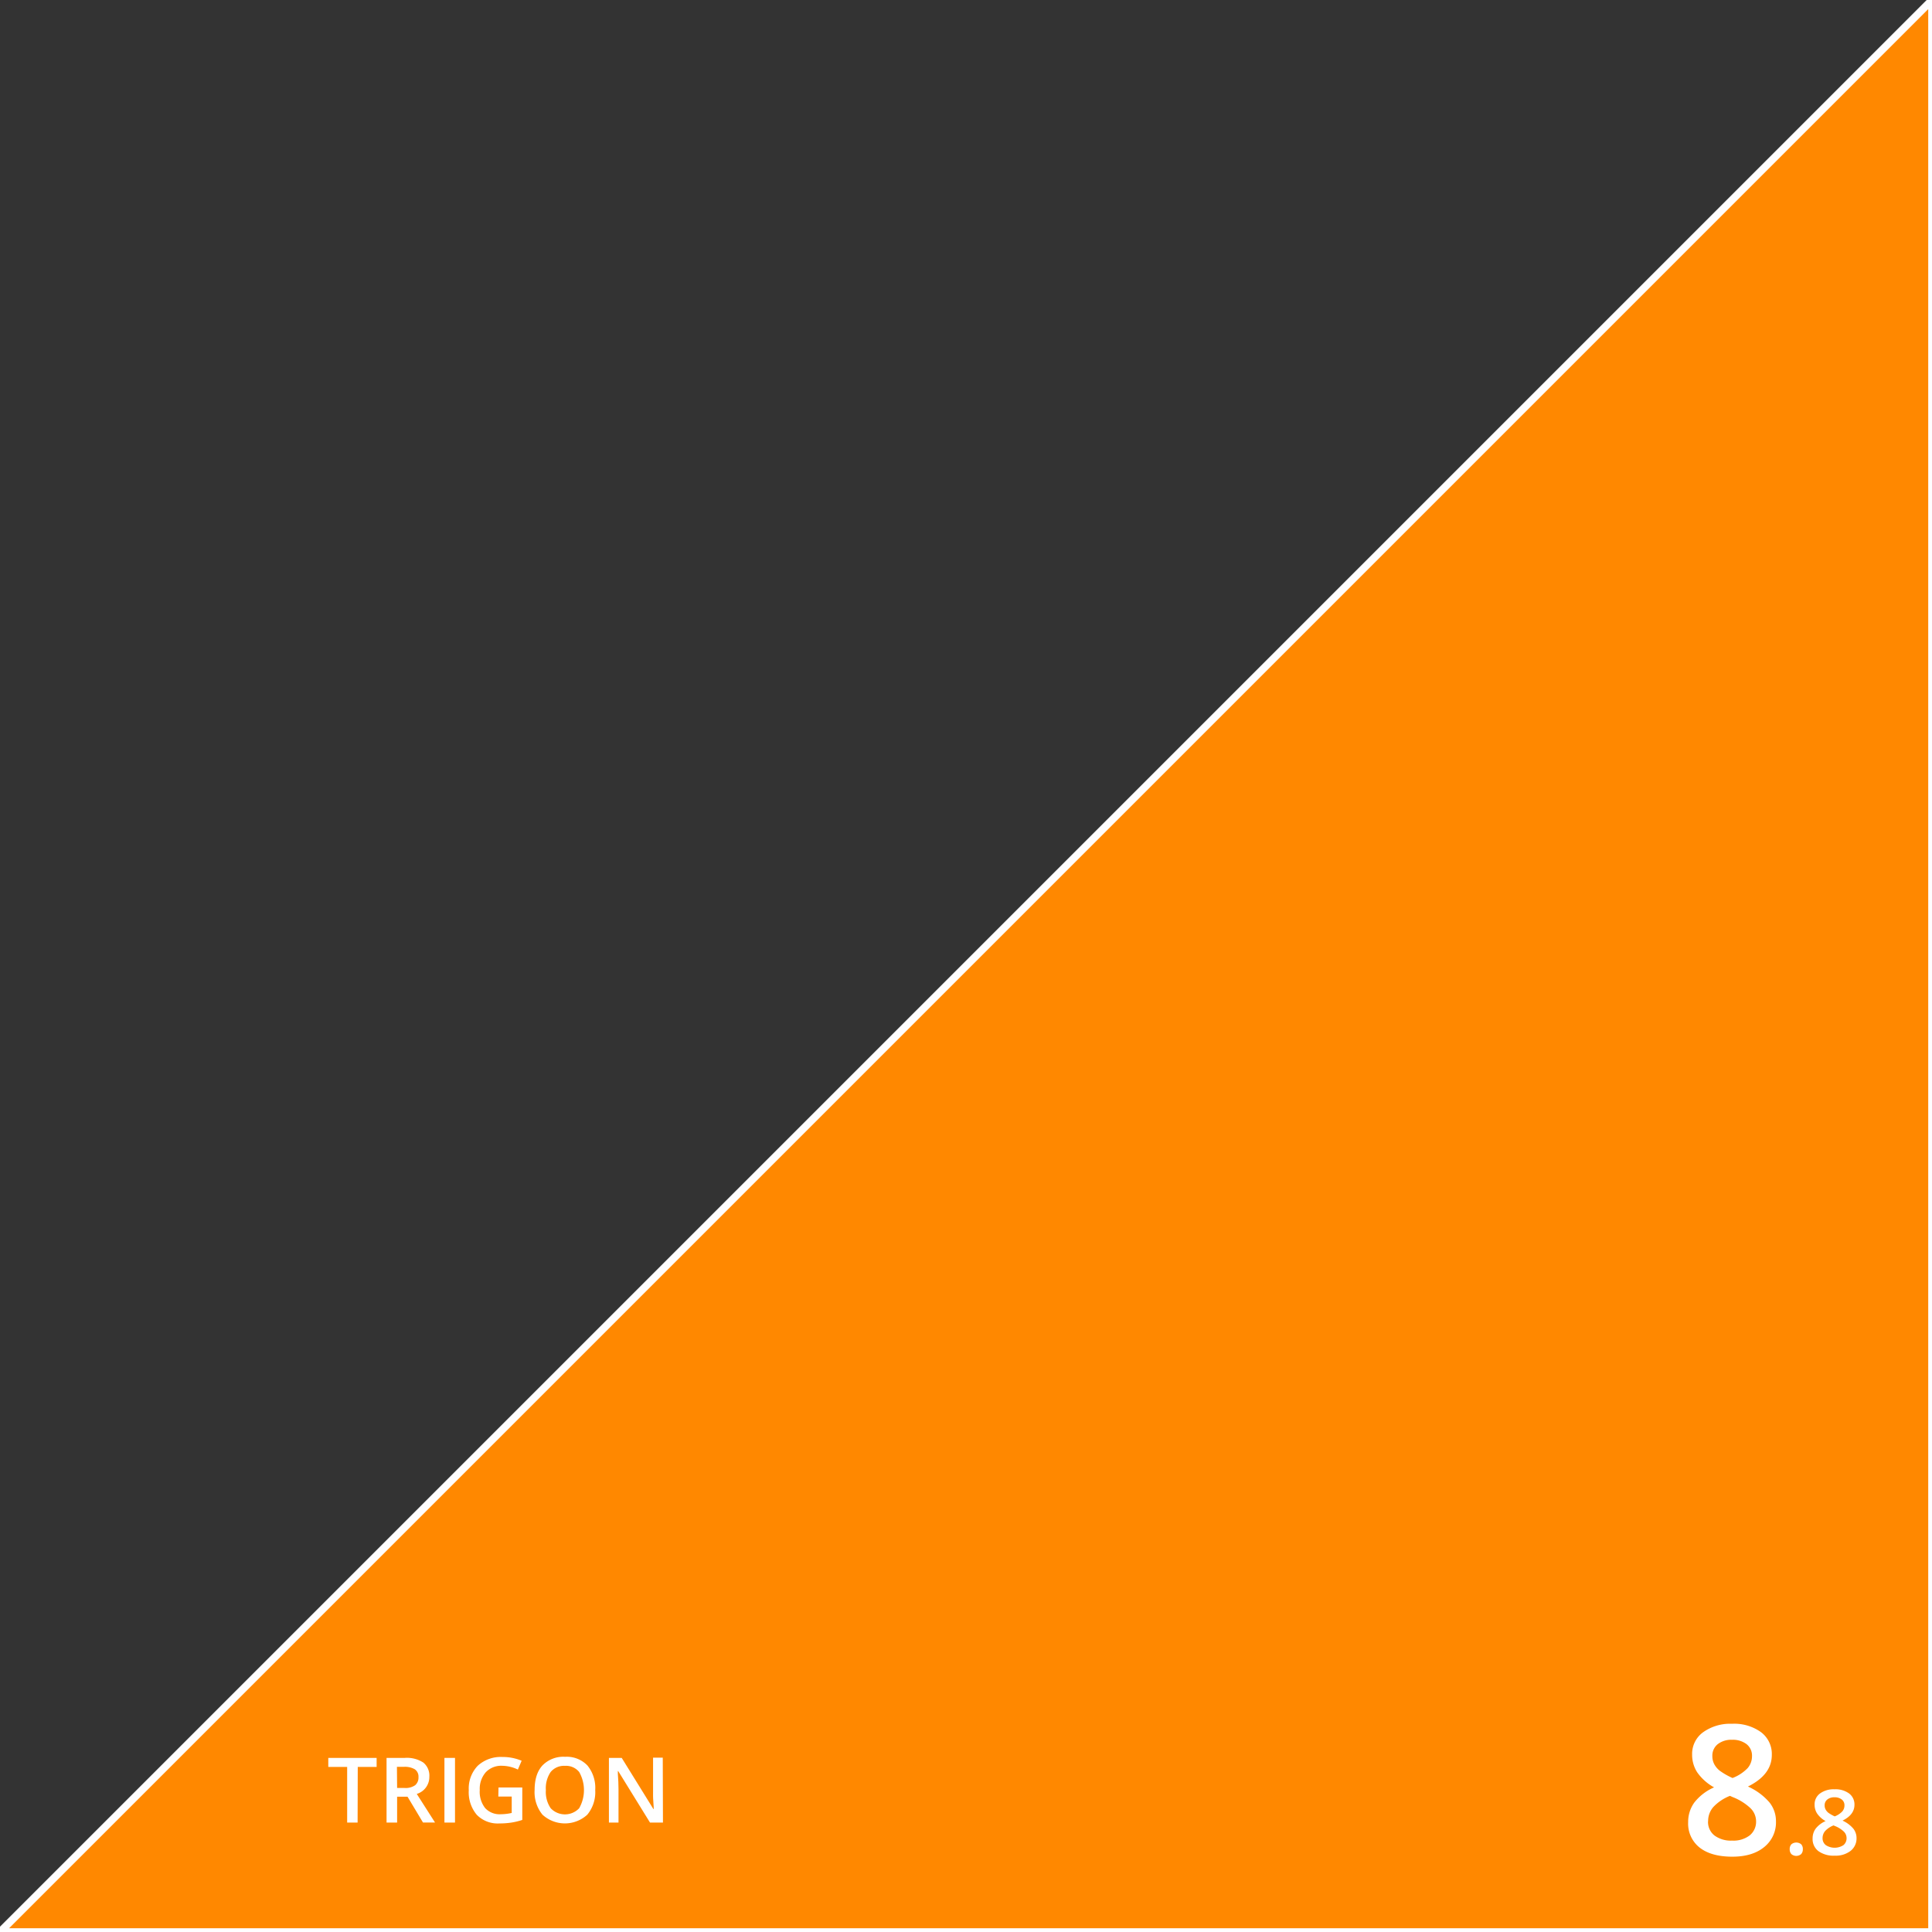 <svg xmlns="http://www.w3.org/2000/svg" width="512" height="512" viewBox="0 0 512 512">
  <rect x="0" y="0" width="512" height="512" fill="#333333" stroke="none"/>
  <defs>
    <style>
      .cls-1 {
        fill: #f80;
        stroke: #fffeff;
        stroke-miterlimit: 10;
        stroke-width: 2px;
      }

      .cls-2 {
        fill: #fff;
      }
    </style>
  </defs>
  <title>dledtk_8x8_td</title>
  <g id="_8x8" data-name="8x8">
    <g id="Trigon_d_" data-name="Trigon (d)">
      <polygon id="Limits" class="cls-1" points="0 512 512 512 512 0 0 512"/>
      <g id="Size">
        <path class="cls-2" d="M459,456.82a12.13,12.13,0,0,1,7.71,2.24,7.24,7.24,0,0,1,2.84,6q0,5.26-6.33,8.39a16.23,16.23,0,0,1,5.73,4.24,7.94,7.94,0,0,1,1.7,5,8.35,8.35,0,0,1-3.12,6.8c-2.07,1.7-4.89,2.55-8.43,2.55q-5.58,0-8.65-2.39a8.07,8.07,0,0,1-3.07-6.77,8.73,8.73,0,0,1,1.6-5.15,13.43,13.43,0,0,1,5.27-4.06,13.2,13.2,0,0,1-4.48-4,8.5,8.5,0,0,1-1.34-4.68,7.06,7.06,0,0,1,2.93-5.94A12.33,12.33,0,0,1,459,456.82Zm-6.35,25.83a4.53,4.53,0,0,0,1.71,3.78,7.3,7.3,0,0,0,4.64,1.35,7.12,7.12,0,0,0,4.7-1.39,4.66,4.66,0,0,0,1.68-3.79,4.88,4.88,0,0,0-1.55-3.47,14.63,14.63,0,0,0-4.69-2.9l-.68-.31a12.1,12.1,0,0,0-4.45,3A5.65,5.65,0,0,0,452.67,482.65ZM459,461.06a5.84,5.84,0,0,0-3.78,1.16,3.87,3.87,0,0,0-1.43,3.16,4.55,4.55,0,0,0,.52,2.17,5.46,5.46,0,0,0,1.5,1.75,18.42,18.42,0,0,0,3.33,1.89,11,11,0,0,0,4-2.62,4.8,4.8,0,0,0,1.16-3.19,3.85,3.85,0,0,0-1.44-3.16A6,6,0,0,0,459,461.06Z"/>
        <path class="cls-2" d="M474.29,490.07a1.82,1.82,0,0,1,.45-1.32,2.05,2.05,0,0,1,2.59,0,1.81,1.81,0,0,1,.44,1.3,1.84,1.84,0,0,1-.45,1.31,2,2,0,0,1-2.58,0A1.85,1.85,0,0,1,474.29,490.07Z"/>
        <path class="cls-2" d="M486.18,474.18a6.08,6.08,0,0,1,3.85,1.11,3.62,3.62,0,0,1,1.42,3c0,1.76-1.06,3.16-3.16,4.19a8.19,8.19,0,0,1,2.86,2.13,4,4,0,0,1,.85,2.48,4.18,4.18,0,0,1-1.56,3.4,6.46,6.46,0,0,1-4.22,1.28,6.85,6.85,0,0,1-4.32-1.2,4,4,0,0,1-1.54-3.39,4.34,4.34,0,0,1,.81-2.57,6.66,6.66,0,0,1,2.63-2,6.65,6.65,0,0,1-2.24-2,4.24,4.24,0,0,1-.67-2.35,3.53,3.53,0,0,1,1.47-3A6.14,6.14,0,0,1,486.18,474.18ZM483,487.09a2.27,2.27,0,0,0,.86,1.89,4.3,4.3,0,0,0,4.67,0,2.36,2.36,0,0,0,.83-1.89,2.41,2.41,0,0,0-.77-1.74,7.37,7.37,0,0,0-2.34-1.45l-.34-.15a6,6,0,0,0-2.23,1.49A2.85,2.85,0,0,0,483,487.09Zm3.15-10.79a2.85,2.85,0,0,0-1.88.58,1.9,1.9,0,0,0-.72,1.57,2.28,2.28,0,0,0,.26,1.09,2.91,2.91,0,0,0,.75.88,9.36,9.36,0,0,0,1.66.94,5.46,5.46,0,0,0,2-1.31,2.37,2.37,0,0,0,.58-1.6,1.9,1.9,0,0,0-.72-1.57A3,3,0,0,0,486.15,476.3Z"/>
      </g>
      <g id="Type">
        <path class="cls-2" d="M94.77,483H92V468.26h-5v-2.4H99.81v2.4h-5Z"/>
        <path class="cls-2" d="M105.24,476.15V483h-2.8V465.86h4.84a8,8,0,0,1,4.91,1.24,4.47,4.47,0,0,1,1.59,3.75,4.68,4.68,0,0,1-3.33,4.56l4.84,7.58H112.1l-4.1-6.84Zm0-2.32h1.94a4.42,4.42,0,0,0,2.84-.73,2.64,2.64,0,0,0,.88-2.15,2.33,2.33,0,0,0-1-2.09,5.25,5.25,0,0,0-2.86-.63h-1.85Z"/>
        <path class="cls-2" d="M117.78,483V465.86h2.8V483Z"/>
        <path class="cls-2" d="M132.11,473.7h6.3v8.6a17.75,17.75,0,0,1-3,.72,21.06,21.06,0,0,1-3.07.21,7.73,7.73,0,0,1-6-2.3,9.28,9.28,0,0,1-2.11-6.5,8.69,8.69,0,0,1,2.37-6.48,9,9,0,0,1,6.56-2.33,12.71,12.71,0,0,1,5.08,1l-1,2.33a9.9,9.9,0,0,0-4.17-1,5.61,5.61,0,0,0-4.34,1.72,6.68,6.68,0,0,0-1.59,4.71,7,7,0,0,0,1.43,4.78,5.2,5.2,0,0,0,4.13,1.63,13.36,13.36,0,0,0,2.91-.34V476.1h-3.55Z"/>
        <path class="cls-2" d="M157.74,474.4a9.37,9.37,0,0,1-2.1,6.51,8.79,8.79,0,0,1-11.88,0,9.43,9.43,0,0,1-2.08-6.55q0-4.25,2.09-6.51a7.71,7.71,0,0,1,6-2.28,7.55,7.55,0,0,1,5.91,2.31A9.37,9.37,0,0,1,157.74,474.4Zm-13.08,0a7.63,7.63,0,0,0,1.28,4.8,5.19,5.19,0,0,0,7.55,0,9.74,9.74,0,0,0,0-9.6,4.47,4.47,0,0,0-3.76-1.63,4.56,4.56,0,0,0-3.8,1.63A7.65,7.65,0,0,0,144.66,474.4Z"/>
        <path class="cls-2" d="M175.69,483h-3.43l-8.43-13.65h-.09l0,.76c.11,1.46.17,2.78.17,4V483h-2.54V465.86h3.39l8.41,13.58h.07c0-.18,0-.83-.1-2s-.07-2-.07-2.64v-9h2.57Z"/>
      </g>
    </g>
  </g>
</svg>
